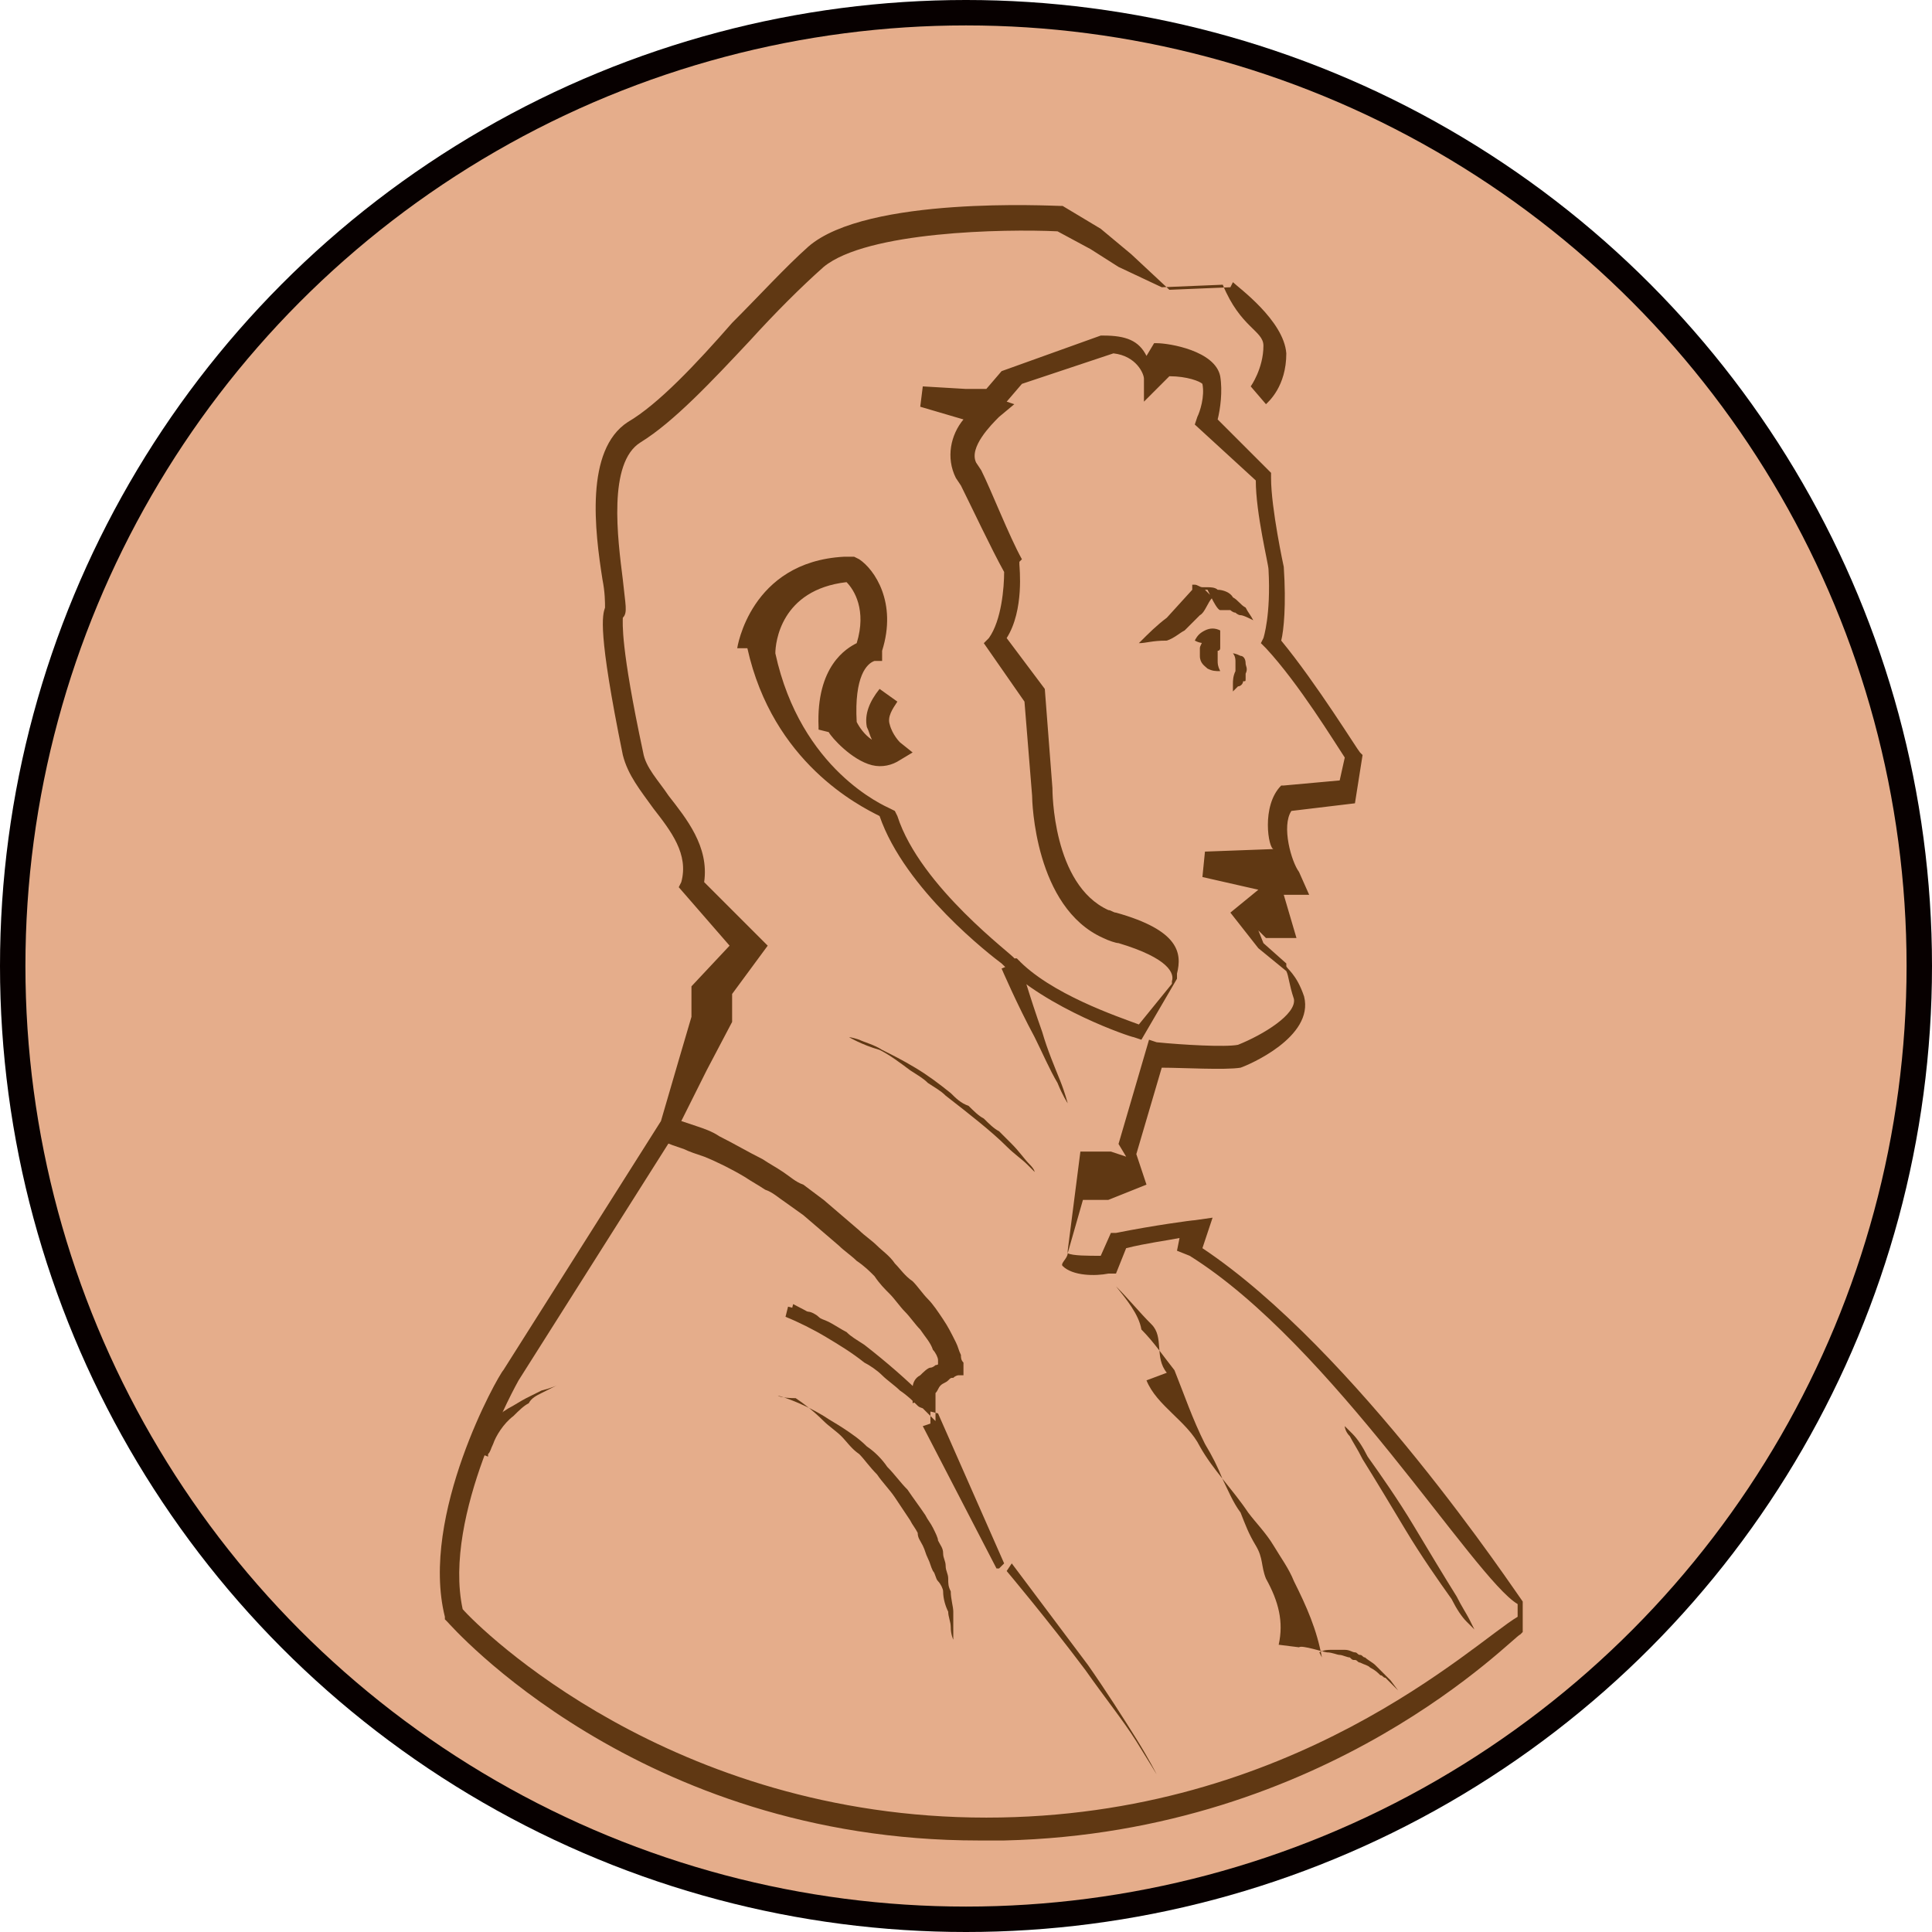 <!-- Generator: Adobe Illustrator 18.1.1, SVG Export Plug-In  -->
<svg version="1.1"
	 xmlns="http://www.w3.org/2000/svg" xmlns:xlink="http://www.w3.org/1999/xlink" xmlns:a="http://ns.adobe.com/AdobeSVGViewerExtensions/3.0/"
	 x="0px" y="0px" width="76px" height="76px" viewBox="0 0 76 76" enable-background="new 0 0 76 76" xml:space="preserve">
<defs>
</defs>
<g>
	<circle fill="#070000" cx="38" cy="38" r="38"/>
	<circle fill="#E5AD8B" cx="38" cy="38" r="37"/>
	<g>
		<g>
			<path fill="#603813" d="M39.5,72.4c-0.3,0-0.7,0-1,0c-13.4,0-20.8-8.5-20.9-8.6l-0.1-0.1l0-0.1c-1-4,2.1-9.5,2.3-9.7l6.2-9.8
				l0.7-2.4l0.5-1.7l0-1.2l1.5-1.6l-2-2.3l0.1-0.2c0.3-1.1-0.4-2-1.1-2.9c-0.5-0.7-1-1.3-1.2-2.1c-1-4.9-0.8-5.5-0.7-5.8
				c0-0.2,0-0.6-0.1-1.1c-0.3-1.9-0.7-5.1,1-6.2c1.2-0.7,2.7-2.3,4.1-3.9c1.1-1.1,2.1-2.2,3-3c2.3-2,9.6-1.6,9.9-1.6l0.1,0l1.5,0.9
				l1.2,1l1.5,1.4l2.4-0.1l0.1-0.2c0.2,0.2,2,1.5,2.1,2.8c0,1.3-0.7,1.9-0.8,2l-0.6-0.7l0.3,0.3l-0.3-0.3c0,0,0.5-0.7,0.5-1.6
				c0-0.6-0.9-0.7-1.6-2.4l-2.4,0.1L44,10.5l-1.1-0.7l-1.3-0.7c-2.1-0.1-7.5,0-9.2,1.4c-0.9,0.8-1.9,1.8-2.9,2.9
				c-1.5,1.6-3,3.2-4.3,4c-1.3,0.8-0.9,3.8-0.7,5.4c0.1,1,0.2,1.3,0,1.5c0,0.2-0.1,1.1,0.8,5.3c0.1,0.6,0.6,1.1,1,1.7
				c0.7,0.9,1.6,2,1.4,3.4l2.5,2.5l-1.4,1.9l0,1.1l-1,1.9l-1.2,2.4l-6.2,9.8c0,0-3,5.3-2.2,9c0.7,0.8,8.2,8.2,20.6,8.2
				c12.1,0,19.2-6.9,20.9-7.9l0-0.5c-1.7-1-7.3-10.2-12.9-13.7l-0.5-0.2l0.1-0.5c-0.5,0.1-1.3,0.2-2.1,0.4l-0.4,1l-0.3,0
				c-0.5,0.1-1.4,0.1-1.8-0.3c-0.1-0.1,0.2-0.3,0.2-0.5v-0.1l0.5-3.9l1.2,0l0.6,0.2l-0.3-0.5l1.2-4.1l0.3,0.1c1,0.1,2.7,0.2,3.2,0.1
				c1-0.4,2.3-1.2,2.2-1.8c-0.2-0.6-0.2-0.9-0.3-1.1l-1.1-0.9l-1.1-1.4l1.1-0.9l-2.2-0.5l0.1-1l2.7-0.1c-0.2,0-0.5-1.7,0.3-2.5
				l0.1,0l2.2-0.2l0.2-0.9c-0.4-0.6-1.8-2.9-3.1-4.3l-0.2-0.2l0.1-0.2c0,0,0.3-0.9,0.2-2.7c0-0.2-0.5-2.2-0.5-3.5L47,16.7l0.1-0.3
				c0.1-0.2,0.3-0.8,0.2-1.3c-0.1-0.1-0.6-0.3-1.3-0.3l-1,1l0-0.9c0-0.2-0.3-0.9-1.2-1l-3.6,1.2l-0.6,0.7l0.3,0.1l-0.6,0.5
				c-0.3,0.3-1.2,1.2-0.9,1.8l0.2,0.3c0.4,0.8,1.1,2.6,1.6,3.5l-0.1,0.1l0,0.1c0,0.1,0.2,1.8-0.5,2.9l1.5,2l0.3,3.9
				c0,0.1,0,3.8,2.2,4.8c0.1,0,0.2,0.1,0.3,0.1c2.5,0.7,2.6,1.6,2.4,2.4c0,0,0,0.1,0,0.1l0,0.1l-1.4,2.4l-0.3-0.1
				c-0.1,0-3.4-1.1-5.2-2.9c-0.4-0.3-3.8-2.9-4.8-5.8c-0.8-0.4-4.2-2.1-5.2-6.6l-0.4,0v0c0,0,0.5-3.4,4.2-3.6l0.4,0l0.2,0.1
				c0.6,0.4,1.5,1.7,0.9,3.6L34.7,26l-0.3,0c-0.3,0.1-0.8,0.6-0.7,2.4c0.1,0.2,0.3,0.5,0.6,0.7c-0.1-0.2-0.1-0.3-0.2-0.5
				c-0.1-0.5,0.1-1,0.5-1.5l0.7,0.5c-0.2,0.3-0.4,0.6-0.3,0.9c0.1,0.4,0.4,0.7,0.4,0.7l0.5,0.4l-0.5,0.3c-0.3,0.2-0.7,0.3-1.1,0.2
				c-0.8-0.2-1.6-1.1-1.7-1.3l-0.4-0.1l0-0.1c-0.1-2.4,1.1-3.1,1.5-3.3c0.4-1.3-0.1-2.1-0.4-2.4c-2.6,0.3-2.8,2.4-2.8,2.8
				c1,4.6,4.3,6,4.5,6.1l0.2,0.1l0.1,0.2c0.9,2.8,4.6,5.5,4.6,5.6l0.1,0c1.3,1.4,4,2.3,4.8,2.6l1.3-1.6c0,0,0-0.1,0-0.1
				c0.1-0.3-0.1-0.9-2.1-1.5c-0.1,0-0.4-0.1-0.6-0.2c-2.7-1.2-2.8-5.4-2.8-5.6l-0.3-3.7l-1.6-2.3l0.2-0.2c0.5-0.7,0.6-2,0.6-2.6
				c-0.5-0.9-1.3-2.6-1.7-3.4l-0.2-0.3c-0.4-0.8-0.2-1.7,0.3-2.3L36.2,16l0.1-0.8l1.7,0.1l0.8,0l0.6-0.7l3.9-1.4l0.1,0
				c0.9,0,1.4,0.2,1.7,0.8l0.3-0.5l0.1,0c0.5,0,2.3,0.3,2.5,1.3c0.1,0.6,0,1.3-0.1,1.7l2.1,2.1l0,0.2c0,1.2,0.5,3.5,0.5,3.5l0,0
				c0.1,1.5,0,2.5-0.1,2.9c1.4,1.7,3,4.3,3.1,4.4l0.1,0.1l-0.3,1.9l-2.5,0.3c-0.4,0.6,0,2,0.3,2.4l0.4,0.9l-1,0l0.5,1.7l-1.2,0
				l-0.3-0.3l0.2,0.5l0.9,0.8l0,0.1c0,0.1,0.4,0.3,0.7,1.2c0.4,1.6-2.2,2.7-2.5,2.8l0,0c-0.6,0.1-2.3,0-3.1,0l-1,3.4l0.4,1.2
				l-1.5,0.6l-1,0l-0.6,2.1c0.2,0.1,0.8,0.1,1.3,0.1l0.4-0.9l0.2,0c1.5-0.3,3-0.5,3.1-0.5l0.7-0.1l-0.4,1.2c6,4,12.3,13.5,12.6,13.9
				l0,0.1l0,1.1l-0.1,0.1C59.6,64.3,52.3,72.1,39.5,72.4z"/>
		</g>
		<g>
			<path fill="#603813" d="M26.5,44c0.3,0.1,0.6,0.2,0.9,0.3c0.3,0.1,0.6,0.2,0.9,0.4c0.6,0.3,1.1,0.6,1.7,0.9
				c0.3,0.2,0.5,0.3,0.8,0.5c0.3,0.2,0.5,0.4,0.8,0.5l0.8,0.6l0.7,0.6l0.7,0.6c0.2,0.2,0.5,0.4,0.7,0.6c0.2,0.2,0.5,0.4,0.7,0.7
				c0.2,0.2,0.4,0.5,0.7,0.7c0.2,0.2,0.4,0.5,0.6,0.7c0.2,0.2,0.4,0.5,0.6,0.8c0.2,0.3,0.3,0.5,0.5,0.9c0.1,0.2,0.1,0.3,0.2,0.5
				c0,0.1,0,0.2,0.1,0.3c0,0.1,0,0.1,0,0.2c0,0.1,0,0.1,0,0.2l0,0.1l-0.2,0c0,0-0.1,0-0.2,0.1c-0.1,0-0.1,0-0.2,0.1
				c-0.1,0.1-0.2,0.1-0.3,0.2c-0.1,0.1-0.1,0.2-0.2,0.3c0,0.1,0,0.1,0,0.2c0,0.1,0,0.1,0,0.2l0,0.7l-0.5-0.5
				c-0.7-0.8-1.5-1.5-2.3-2.1c-0.2-0.2-0.4-0.3-0.6-0.5c-0.2-0.1-0.4-0.3-0.7-0.4c-0.1-0.1-0.2-0.1-0.3-0.2C32.1,52,32,52,31.9,51.9
				l-0.4-0.1l-0.4-0.1l0.1-0.4c0.6,0.3,1.1,0.6,1.6,0.9c0.5,0.3,1,0.7,1.5,1c0.2,0.2,0.5,0.4,0.7,0.6c0.2,0.2,0.5,0.4,0.7,0.6
				c0.2,0.2,0.4,0.4,0.6,0.7c0.1,0.1,0.2,0.2,0.3,0.4l0,0.5l-0.3,0.1l0,0l2.9,5.6l0,0l0.1,0l0.8,8.9l-0.8-8.9l0.2-0.2l-2.6-5.9l0,0
				l-0.4-0.1c-0.1-0.1-0.3-0.1-0.4-0.2c-0.2-0.2-0.4-0.4-0.7-0.6c-0.2-0.2-0.5-0.4-0.7-0.6c-0.2-0.2-0.5-0.4-0.7-0.5
				c-0.5-0.4-1-0.7-1.5-1c-0.5-0.3-1.1-0.6-1.6-0.8l0.1-0.4l0.4,0.1l0.4,0.1c0.1,0,0.3,0.1,0.4,0.2c0.1,0.1,0.2,0.1,0.4,0.2
				c0.2,0.1,0.5,0.3,0.7,0.4c0.2,0.2,0.4,0.3,0.7,0.5c0.9,0.7,1.7,1.4,2.4,2.1l-0.5,0.2c0-0.1,0-0.2,0-0.3c0-0.1,0-0.2,0-0.3
				c0-0.2,0.1-0.4,0.3-0.5c0.1-0.1,0.3-0.3,0.4-0.3c0.1,0,0.2-0.1,0.2-0.1c0.1,0,0.2-0.1,0.3-0.1l-0.2,0.2c0,0,0,0,0,0
				c0,0,0-0.1,0-0.1c0-0.1,0-0.1,0-0.2c0-0.1-0.1-0.3-0.2-0.4c-0.1-0.3-0.3-0.5-0.5-0.8c-0.2-0.2-0.4-0.5-0.6-0.7
				c-0.2-0.2-0.4-0.5-0.6-0.7c-0.2-0.2-0.4-0.4-0.6-0.7c-0.2-0.2-0.4-0.4-0.7-0.6c-0.2-0.2-0.5-0.4-0.7-0.6l-0.7-0.6l-0.7-0.6
				l-0.7-0.5c-0.3-0.2-0.5-0.4-0.8-0.5c-0.3-0.2-0.5-0.3-0.8-0.5c-0.5-0.3-1.1-0.6-1.6-0.8c-0.3-0.1-0.6-0.2-0.8-0.3
				c-0.3-0.1-0.6-0.2-0.8-0.3L26.5,44z"/>
		</g>
		<g>
			<path fill="#603813" d="M39.8,61.5c0,0,1.5,2,3,4c0.7,1,1.4,2.1,1.9,2.9c0.5,0.8,0.8,1.4,0.8,1.4s-0.3-0.5-0.8-1.3
				c-0.5-0.8-1.3-1.8-2-2.8c-1.5-2-3.1-3.9-3.1-3.9L39.8,61.5z"/>
		</g>
		<g>
			<path fill="#603813" d="M30.6,54.9c0,0,0.8,0.2,1.8,0.8c0.3,0.2,0.5,0.3,0.8,0.5c0.3,0.2,0.6,0.4,0.9,0.7
				c0.3,0.2,0.6,0.5,0.8,0.8c0.3,0.3,0.5,0.6,0.8,0.9c0.2,0.3,0.5,0.7,0.7,1c0.1,0.2,0.2,0.3,0.3,0.5c0.1,0.2,0.2,0.4,0.2,0.5
				c0.1,0.2,0.2,0.3,0.2,0.5c0,0.2,0.1,0.3,0.1,0.5c0,0.2,0.1,0.3,0.1,0.5c0,0.2,0,0.3,0.1,0.5c0,0.3,0.1,0.6,0.1,0.8
				c0,0.2,0,0.5,0,0.6c0,0.3,0,0.5,0,0.5s-0.1-0.2-0.1-0.5c0-0.2-0.1-0.4-0.1-0.6c-0.1-0.2-0.2-0.5-0.2-0.8c0-0.1-0.1-0.3-0.2-0.4
				c-0.1-0.1-0.1-0.3-0.2-0.4c-0.1-0.2-0.1-0.3-0.2-0.5c-0.1-0.2-0.1-0.3-0.2-0.5c-0.1-0.2-0.2-0.3-0.2-0.5
				c-0.1-0.2-0.2-0.3-0.3-0.5c-0.2-0.3-0.4-0.6-0.6-0.9c-0.2-0.3-0.5-0.6-0.7-0.9c-0.3-0.3-0.5-0.6-0.7-0.8
				c-0.3-0.2-0.5-0.5-0.7-0.7c-0.2-0.2-0.5-0.4-0.7-0.6c-0.4-0.4-0.8-0.7-1.1-0.9C30.7,55,30.6,54.9,30.6,54.9z"/>
		</g>
		<g>
			<path fill="#603813" d="M33.4,40.8c0,0,0.1,0,0.4,0.1c0.2,0.1,0.6,0.2,0.9,0.4c0.4,0.2,0.8,0.4,1.3,0.7c0.5,0.3,0.9,0.6,1.4,1
				c0.2,0.2,0.4,0.4,0.7,0.5c0.2,0.2,0.4,0.4,0.6,0.5c0.2,0.2,0.4,0.4,0.6,0.5c0.2,0.2,0.3,0.3,0.5,0.5c0.3,0.3,0.5,0.6,0.7,0.8
				c0.2,0.2,0.2,0.3,0.2,0.3s-0.1-0.1-0.3-0.3c-0.2-0.2-0.5-0.4-0.8-0.7c-0.6-0.6-1.5-1.3-2.4-2c-0.2-0.2-0.4-0.3-0.7-0.5
				c-0.2-0.2-0.4-0.3-0.7-0.5c-0.4-0.3-0.8-0.6-1.2-0.8C33.9,41.1,33.4,40.8,33.4,40.8z"/>
		</g>
		<g>
			<path fill="#603813" d="M18.4,57C18.4,57,18.4,57,18.4,57c0-0.1,0.1-0.1,0.1-0.2c0.1-0.1,0.2-0.3,0.3-0.4c0.3-0.3,0.7-0.7,1.2-1
				c0.2-0.1,0.5-0.3,0.7-0.4c0.2-0.1,0.4-0.2,0.6-0.3c0.4-0.1,0.6-0.2,0.6-0.2s-0.2,0.1-0.6,0.3c-0.2,0.1-0.4,0.2-0.5,0.4
				c-0.2,0.1-0.4,0.3-0.6,0.5c-0.4,0.3-0.7,0.8-0.8,1.1c-0.1,0.2-0.1,0.3-0.2,0.4c0,0,0,0.1,0,0.1c0,0,0,0,0,0L18.4,57z"/>
		</g>
		<g>
			<path fill="#603813" d="M43.9,50.6c0.5,0.5,0.9,1,1.4,1.5c0.5,0.5,0.1,1.3,0.6,1.9l-0.8,0.3l0,0c0.4,1,1.6,1.6,2.1,2.6
				c0.5,0.9,1.3,1.7,1.9,2.6c0.3,0.4,0.7,0.8,1,1.3c0.3,0.5,0.6,0.9,0.8,1.4c0.5,1,0.9,1.9,1.1,3L51.9,65c0.2-0.1,0.3-0.1,0.5-0.1
				c0.2,0,0.3,0,0.5,0c0.2,0,0.3,0.1,0.4,0.1c0.1,0,0.1,0.1,0.2,0.1c0.1,0,0.1,0.1,0.2,0.1c0.1,0.1,0.3,0.2,0.4,0.3
				c0.1,0.1,0.2,0.2,0.3,0.3c0.1,0.1,0.2,0.2,0.3,0.3l0.3,0.4l-0.3-0.3L54.5,66c-0.1,0-0.1-0.1-0.2-0.1c-0.1-0.1-0.2-0.2-0.4-0.3
				c-0.1-0.1-0.2-0.1-0.4-0.2c-0.1,0-0.1-0.1-0.2-0.1c-0.1,0-0.1,0-0.2-0.1c-0.1,0-0.3-0.1-0.4-0.1c-0.1,0-0.3-0.1-0.5-0.1
				c-0.1,0-1-0.3-1.1-0.2l-0.8-0.1l0,0c0.2-0.9,0-1.7-0.5-2.6c-0.2-0.5-0.1-0.8-0.4-1.3c-0.3-0.5-0.4-0.8-0.6-1.3
				c-0.3-0.4-0.5-0.9-0.7-1.3c-0.2-0.5-0.4-0.9-0.7-1.4c-0.5-1-0.8-1.9-1.2-2.9l0,0c-0.4-0.5-0.8-1.1-1.3-1.6
				C44.8,51.7,44.3,51.1,43.9,50.6z"/>
		</g>
		<g>
			<path fill="#603813" d="M52.9,56.1c0,0,0.1,0.1,0.3,0.3c0.2,0.2,0.4,0.5,0.6,0.9c0.5,0.7,1.2,1.7,1.8,2.7c0.6,1,1.2,2,1.7,2.8
				c0.2,0.4,0.4,0.7,0.5,0.9c0.1,0.2,0.2,0.4,0.2,0.4s-0.1-0.1-0.3-0.3c-0.2-0.2-0.4-0.5-0.6-0.9c-0.5-0.7-1.2-1.7-1.8-2.7
				c-0.6-1-1.2-2-1.7-2.8c-0.2-0.4-0.4-0.7-0.5-0.9C52.9,56.3,52.9,56.1,52.9,56.1z"/>
		</g>
		<g>
			<path fill="#603813" d="M40.1,37.8c0,0,0.4,1.4,0.9,2.8c0.2,0.7,0.5,1.4,0.7,1.9c0.2,0.5,0.3,0.9,0.3,0.9s-0.2-0.3-0.4-0.8
				c-0.3-0.5-0.6-1.2-0.9-1.8c-0.7-1.3-1.3-2.7-1.3-2.7L40.1,37.8z"/>
		</g>
		<g>
			<path fill="#603813" d="M44.8,25.3c0.4-0.4,0.7-0.7,1.1-1l1-1.1l0-0.2l0.1,0c0.1,0,0.2,0.1,0.3,0.1c0.1,0,0.2,0,0.2,0
				c0.1,0,0.3,0,0.4,0.1c0.2,0,0.5,0.1,0.6,0.3c0.2,0.1,0.3,0.3,0.5,0.4c0.1,0.2,0.2,0.3,0.3,0.5c-0.2-0.1-0.4-0.2-0.5-0.2
				c-0.1,0-0.2-0.1-0.2-0.1c-0.1,0-0.2-0.1-0.2-0.1c-0.1,0-0.2,0-0.2,0c-0.1,0-0.1,0-0.2,0c-0.1,0-0.3-0.4-0.3-0.4
				c0,0-0.2-0.4-0.2-0.4c0,0-0.1,0-0.1,0l0.3,0.3c-0.2,0.2-0.3,0.6-0.5,0.7c-0.2,0.2-0.4,0.4-0.6,0.6c-0.2,0.1-0.4,0.3-0.7,0.4
				C45.3,25.2,45.1,25.3,44.8,25.3z"/>
		</g>
		<g>
			<path fill="#603813" d="M47,25.2c0.1-0.2,0.2-0.3,0.4-0.4c0.2-0.1,0.4-0.1,0.6,0l0,0.7c0,0,0,0,0,0c0,0,0,0,0,0
				c0,0,0,0.1-0.1,0.1c0,0,0,0,0,0.1c0,0,0,0,0,0.1c0,0,0,0.1,0,0.1c0,0,0,0.1,0,0.1c0,0.1,0,0.2,0.1,0.4c-0.2,0-0.3,0-0.5-0.1
				c-0.1-0.1-0.3-0.2-0.3-0.5c0-0.1,0-0.2,0-0.3c0-0.1,0.1-0.2,0.1-0.3c0.1-0.1,0.1-0.2,0.2-0.2c0,0,0.1-0.1,0.1-0.1
				c0,0,0.1,0,0.1-0.1l0,0.7c0,0-0.1-0.1-0.2-0.2C47.3,25.3,47.2,25.3,47,25.2z"/>
		</g>
		<g>
			<path fill="#603813" d="M48.5,25.7c0,0,0.1,0,0.3,0.1c0.1,0,0.2,0.1,0.2,0.3c0,0.1,0.1,0.2,0,0.4c0,0.1,0,0.1,0,0.2
				c0,0.1,0,0.1-0.1,0.1c0,0.1-0.1,0.2-0.2,0.2c-0.1,0.1-0.2,0.2-0.2,0.2s0-0.1,0-0.3c0-0.1,0-0.3,0.1-0.5c0-0.1,0-0.1,0-0.2
				c0-0.1,0-0.1,0-0.2C48.6,25.8,48.5,25.7,48.5,25.7z"/>
		</g>
	</g>
</g>
</svg>
